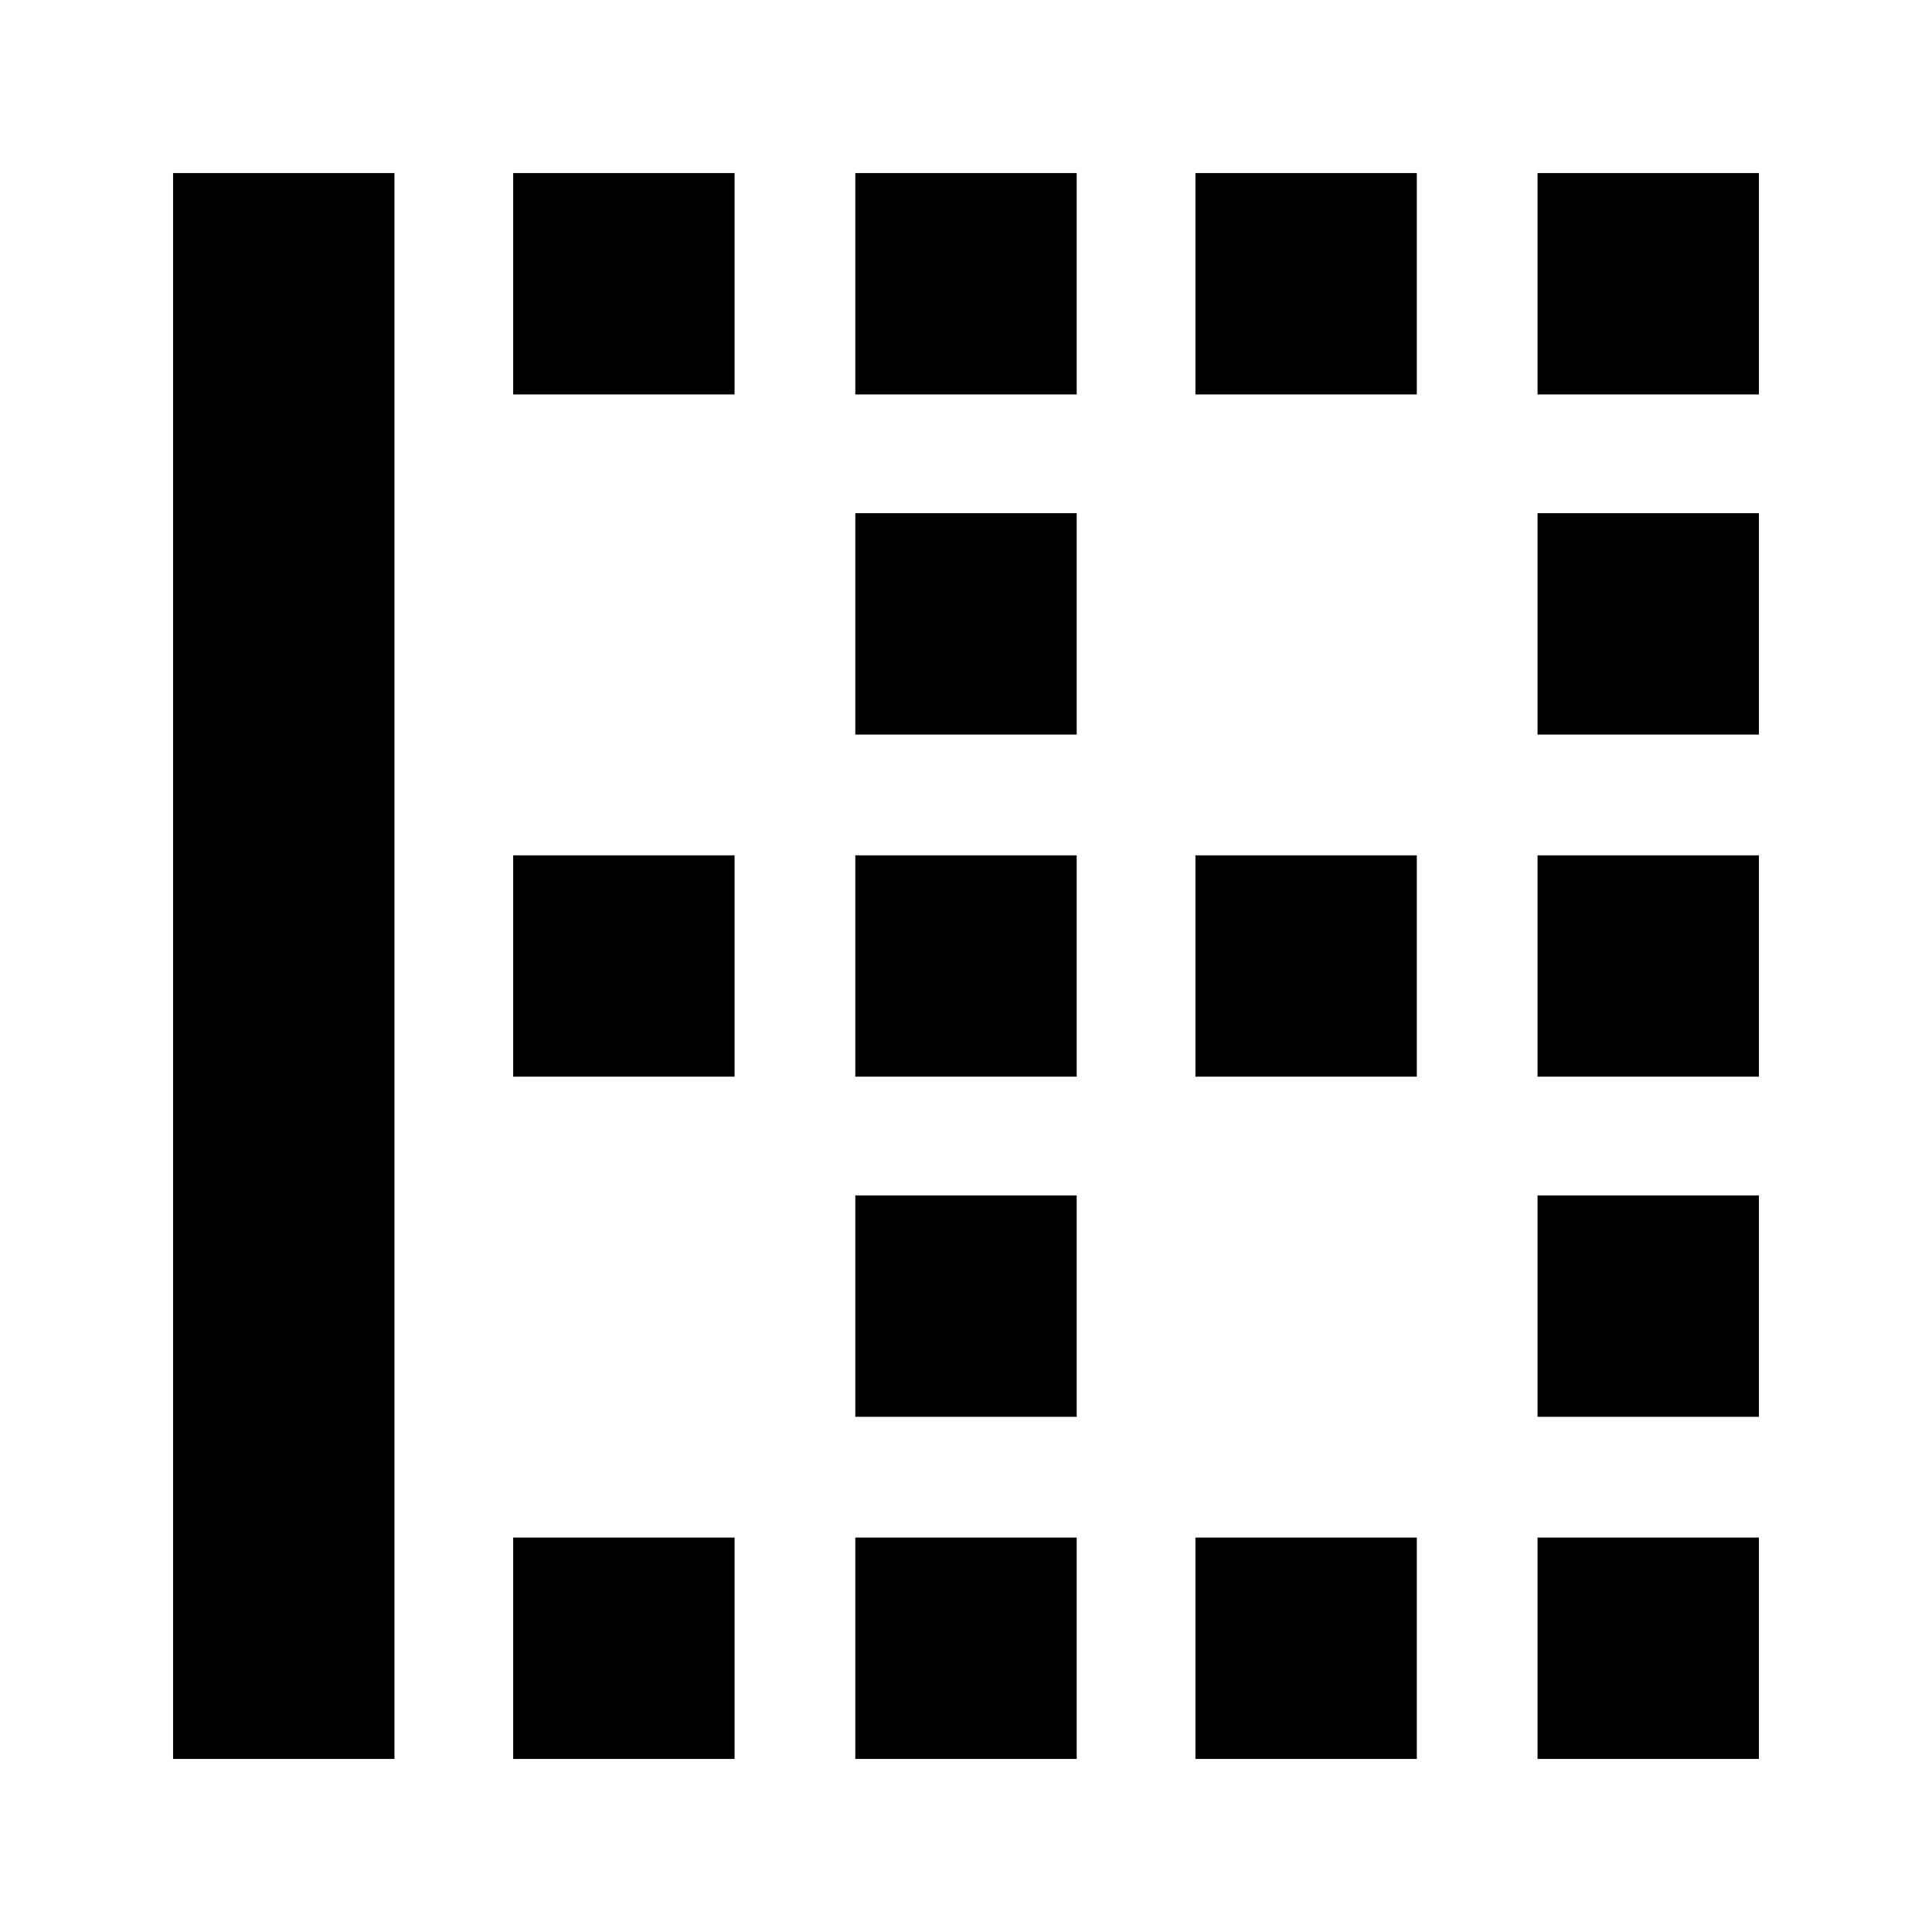 <svg xmlns="http://www.w3.org/2000/svg" height="24" viewBox="0 -960 960 960" width="24"><path d="M764-86v-110h110v110H764Zm-170 0v-110h110v110H594Zm-169 0v-110h110v110H425Zm-170 0v-110h110v110H255ZM86-86v-788h110v788H86Zm678-170v-110h110v110H764Zm-339 0v-110h110v110H425Zm339-169v-110h110v110H764Zm-170 0v-110h110v110H594Zm-169 0v-110h110v110H425Zm-170 0v-110h110v110H255Zm509-170v-110h110v110H764Zm-339 0v-110h110v110H425Zm339-169v-110h110v110H764Zm-170 0v-110h110v110H594Zm-169 0v-110h110v110H425Zm-170 0v-110h110v110H255Z"/></svg>